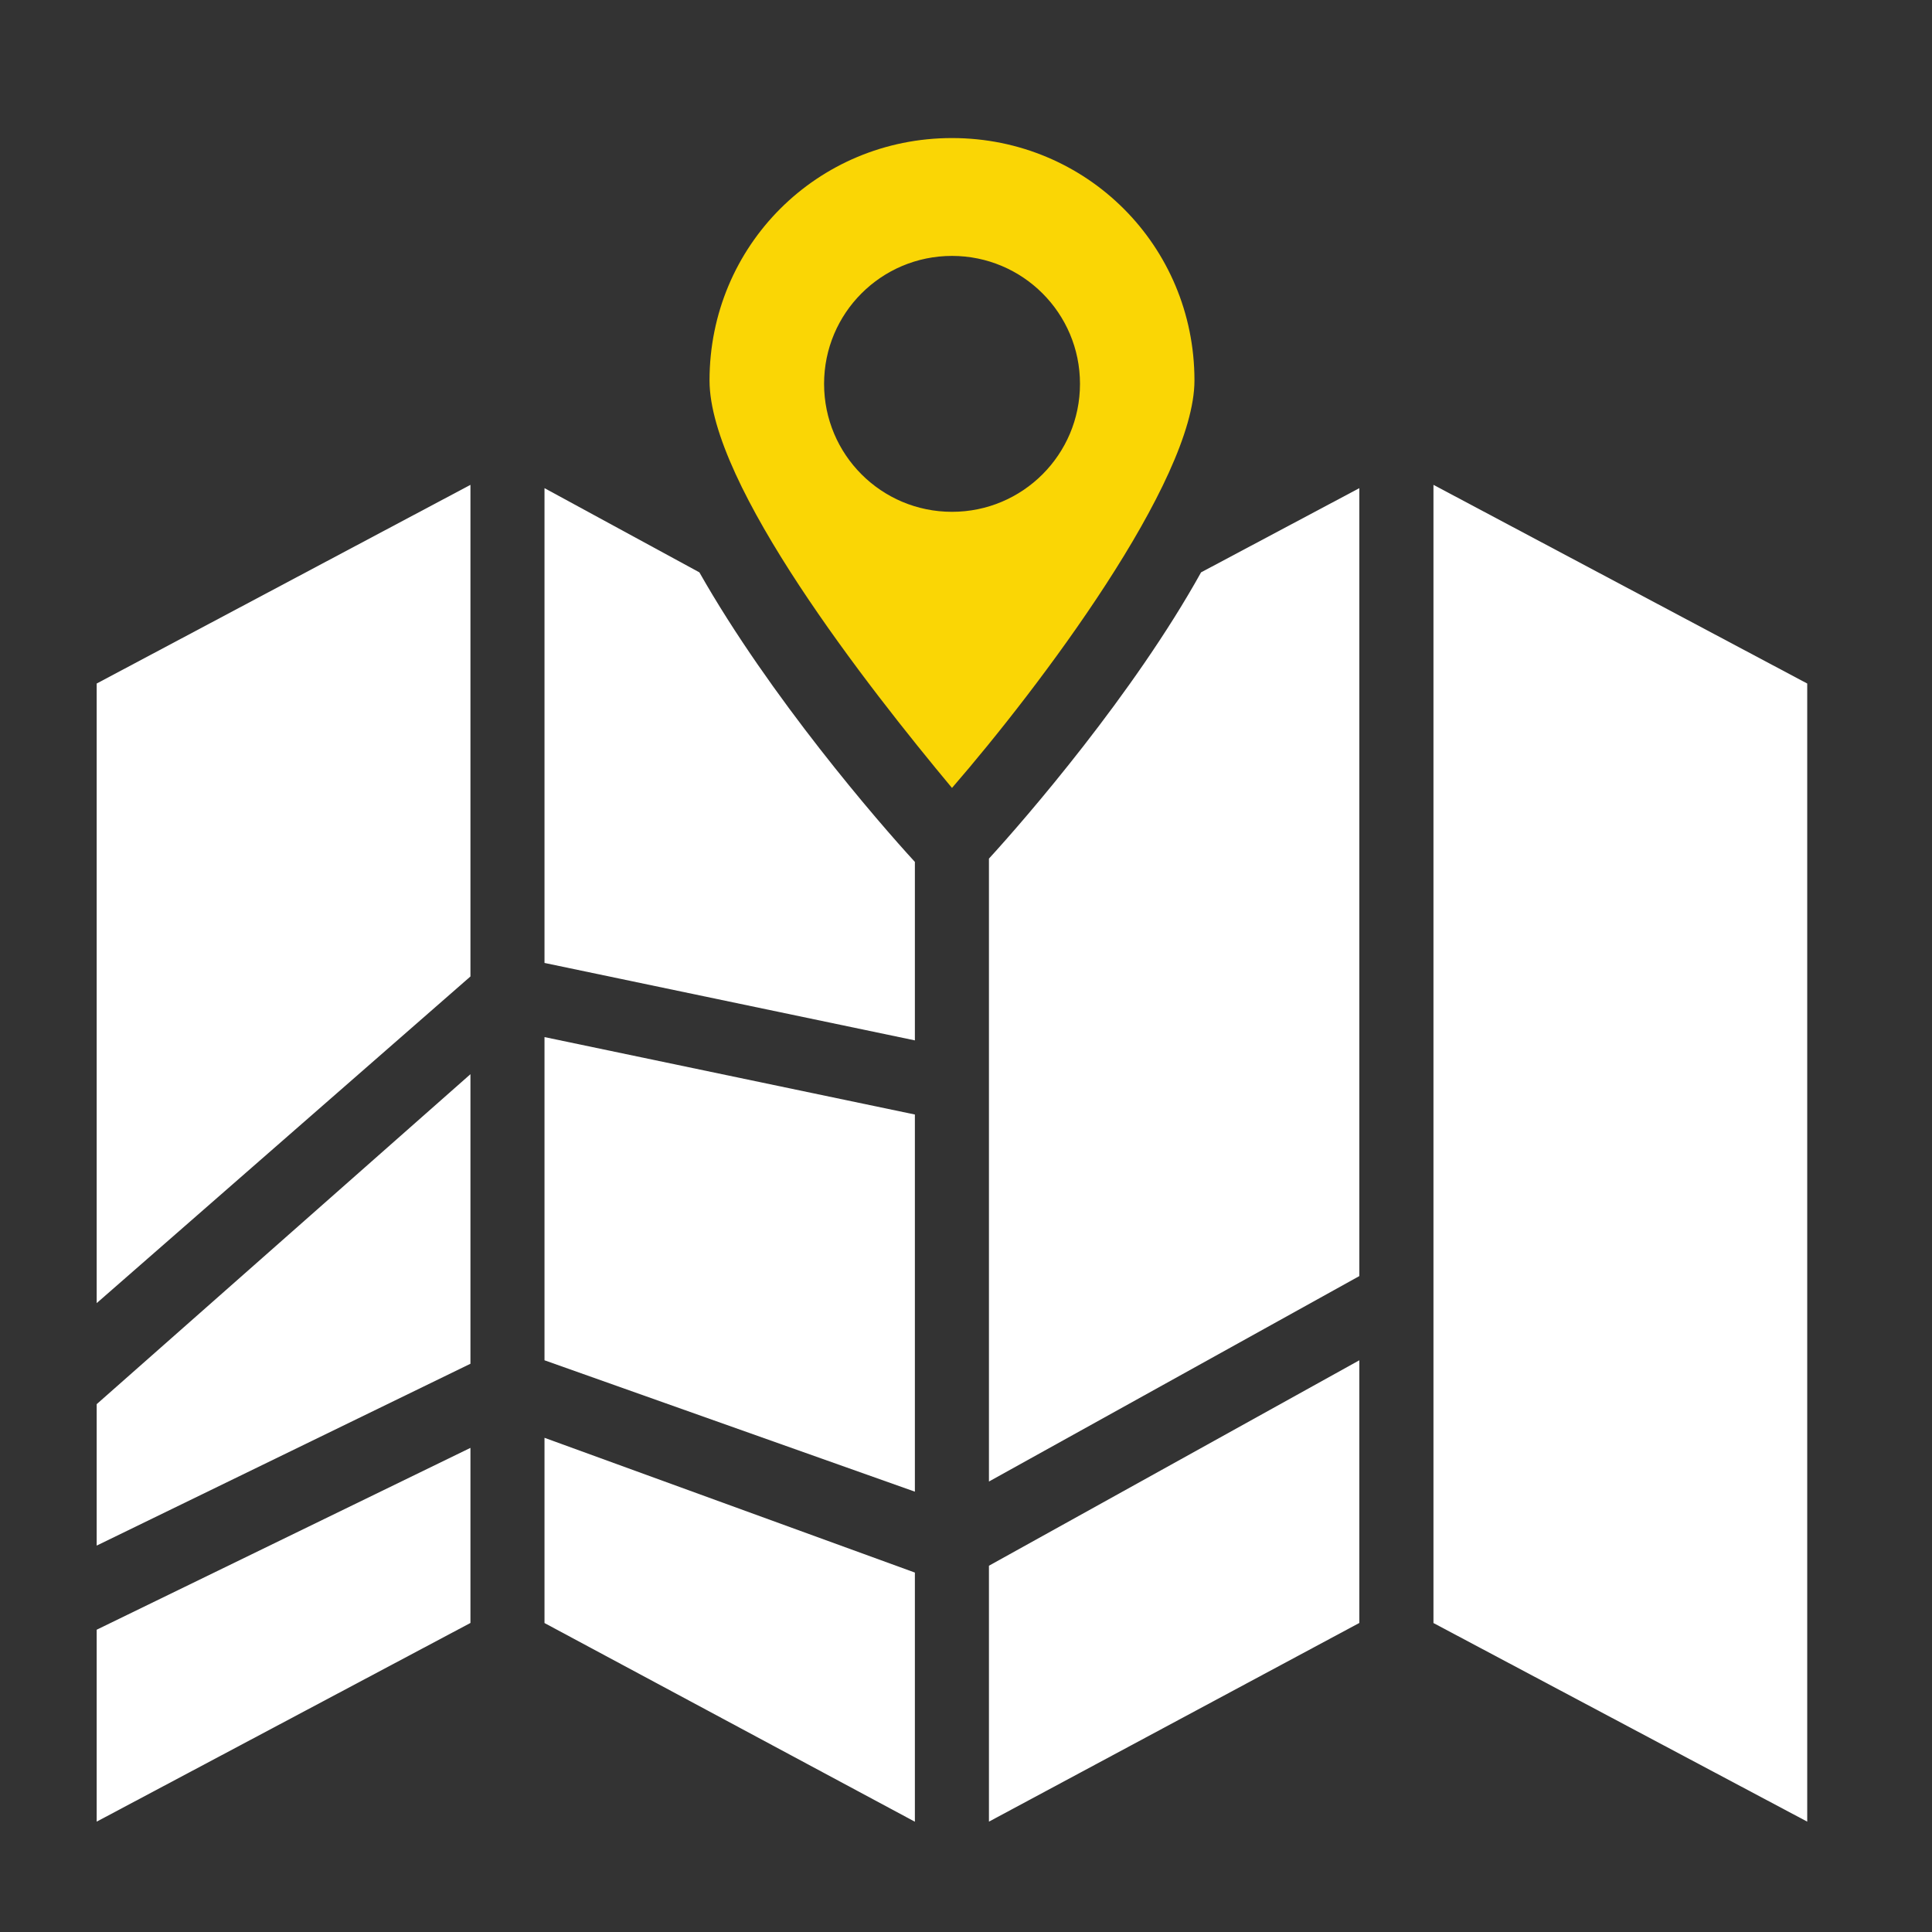<svg width="24" height="24" viewBox="0 0 24 24" fill="none" xmlns="http://www.w3.org/2000/svg">
<rect x="0" y="0" width="24" height="24" fill="#333333" stroke="none"/>
<path d="M11.826 1.715C10.153 1.715 8.814 3.053 8.814 4.726C8.814 6.023 10.78 8.533 11.826 9.788C12.914 8.533 14.838 5.981 14.838 4.726C14.838 3.053 13.499 1.715 11.826 1.715ZM11.826 6.358C10.948 6.358 10.237 5.647 10.237 4.768C10.237 3.89 10.948 3.179 11.826 3.179C12.704 3.179 13.416 3.89 13.416 4.768C13.416 5.647 12.704 6.358 11.826 6.358Z" fill="#FAD605"/>
<path d="M12.285 10.666V18.404L16.886 15.852V6.064L14.92 7.11C14.084 8.616 12.745 10.164 12.285 10.666Z" fill="white"/>
<path d="M6.764 16.898L11.365 18.53V13.845L6.764 12.883V16.898Z" fill="white"/>
<path d="M1.201 19.2L5.844 16.941V13.344L1.201 17.443V19.2Z" fill="white"/>
<path d="M12.285 22.629L16.886 20.161V16.898L12.285 19.45V22.629Z" fill="white"/>
<path d="M6.764 20.162L11.365 22.63V19.535L6.764 17.861V20.162Z" fill="white"/>
<path d="M1.201 22.629L5.844 20.161V17.986L1.201 20.245V22.629Z" fill="white"/>
<path d="M6.764 6.064V11.962L11.365 12.924V10.707C10.905 10.206 9.566 8.658 8.688 7.11L6.764 6.064Z" fill="white"/>
<path d="M17.807 6.023V20.162L22.45 22.629V8.491L17.807 6.023Z" fill="white"/>
<path d="M1.201 16.188L5.844 12.13V6.023L1.201 8.491V16.188Z" fill="white"/>
</svg>

